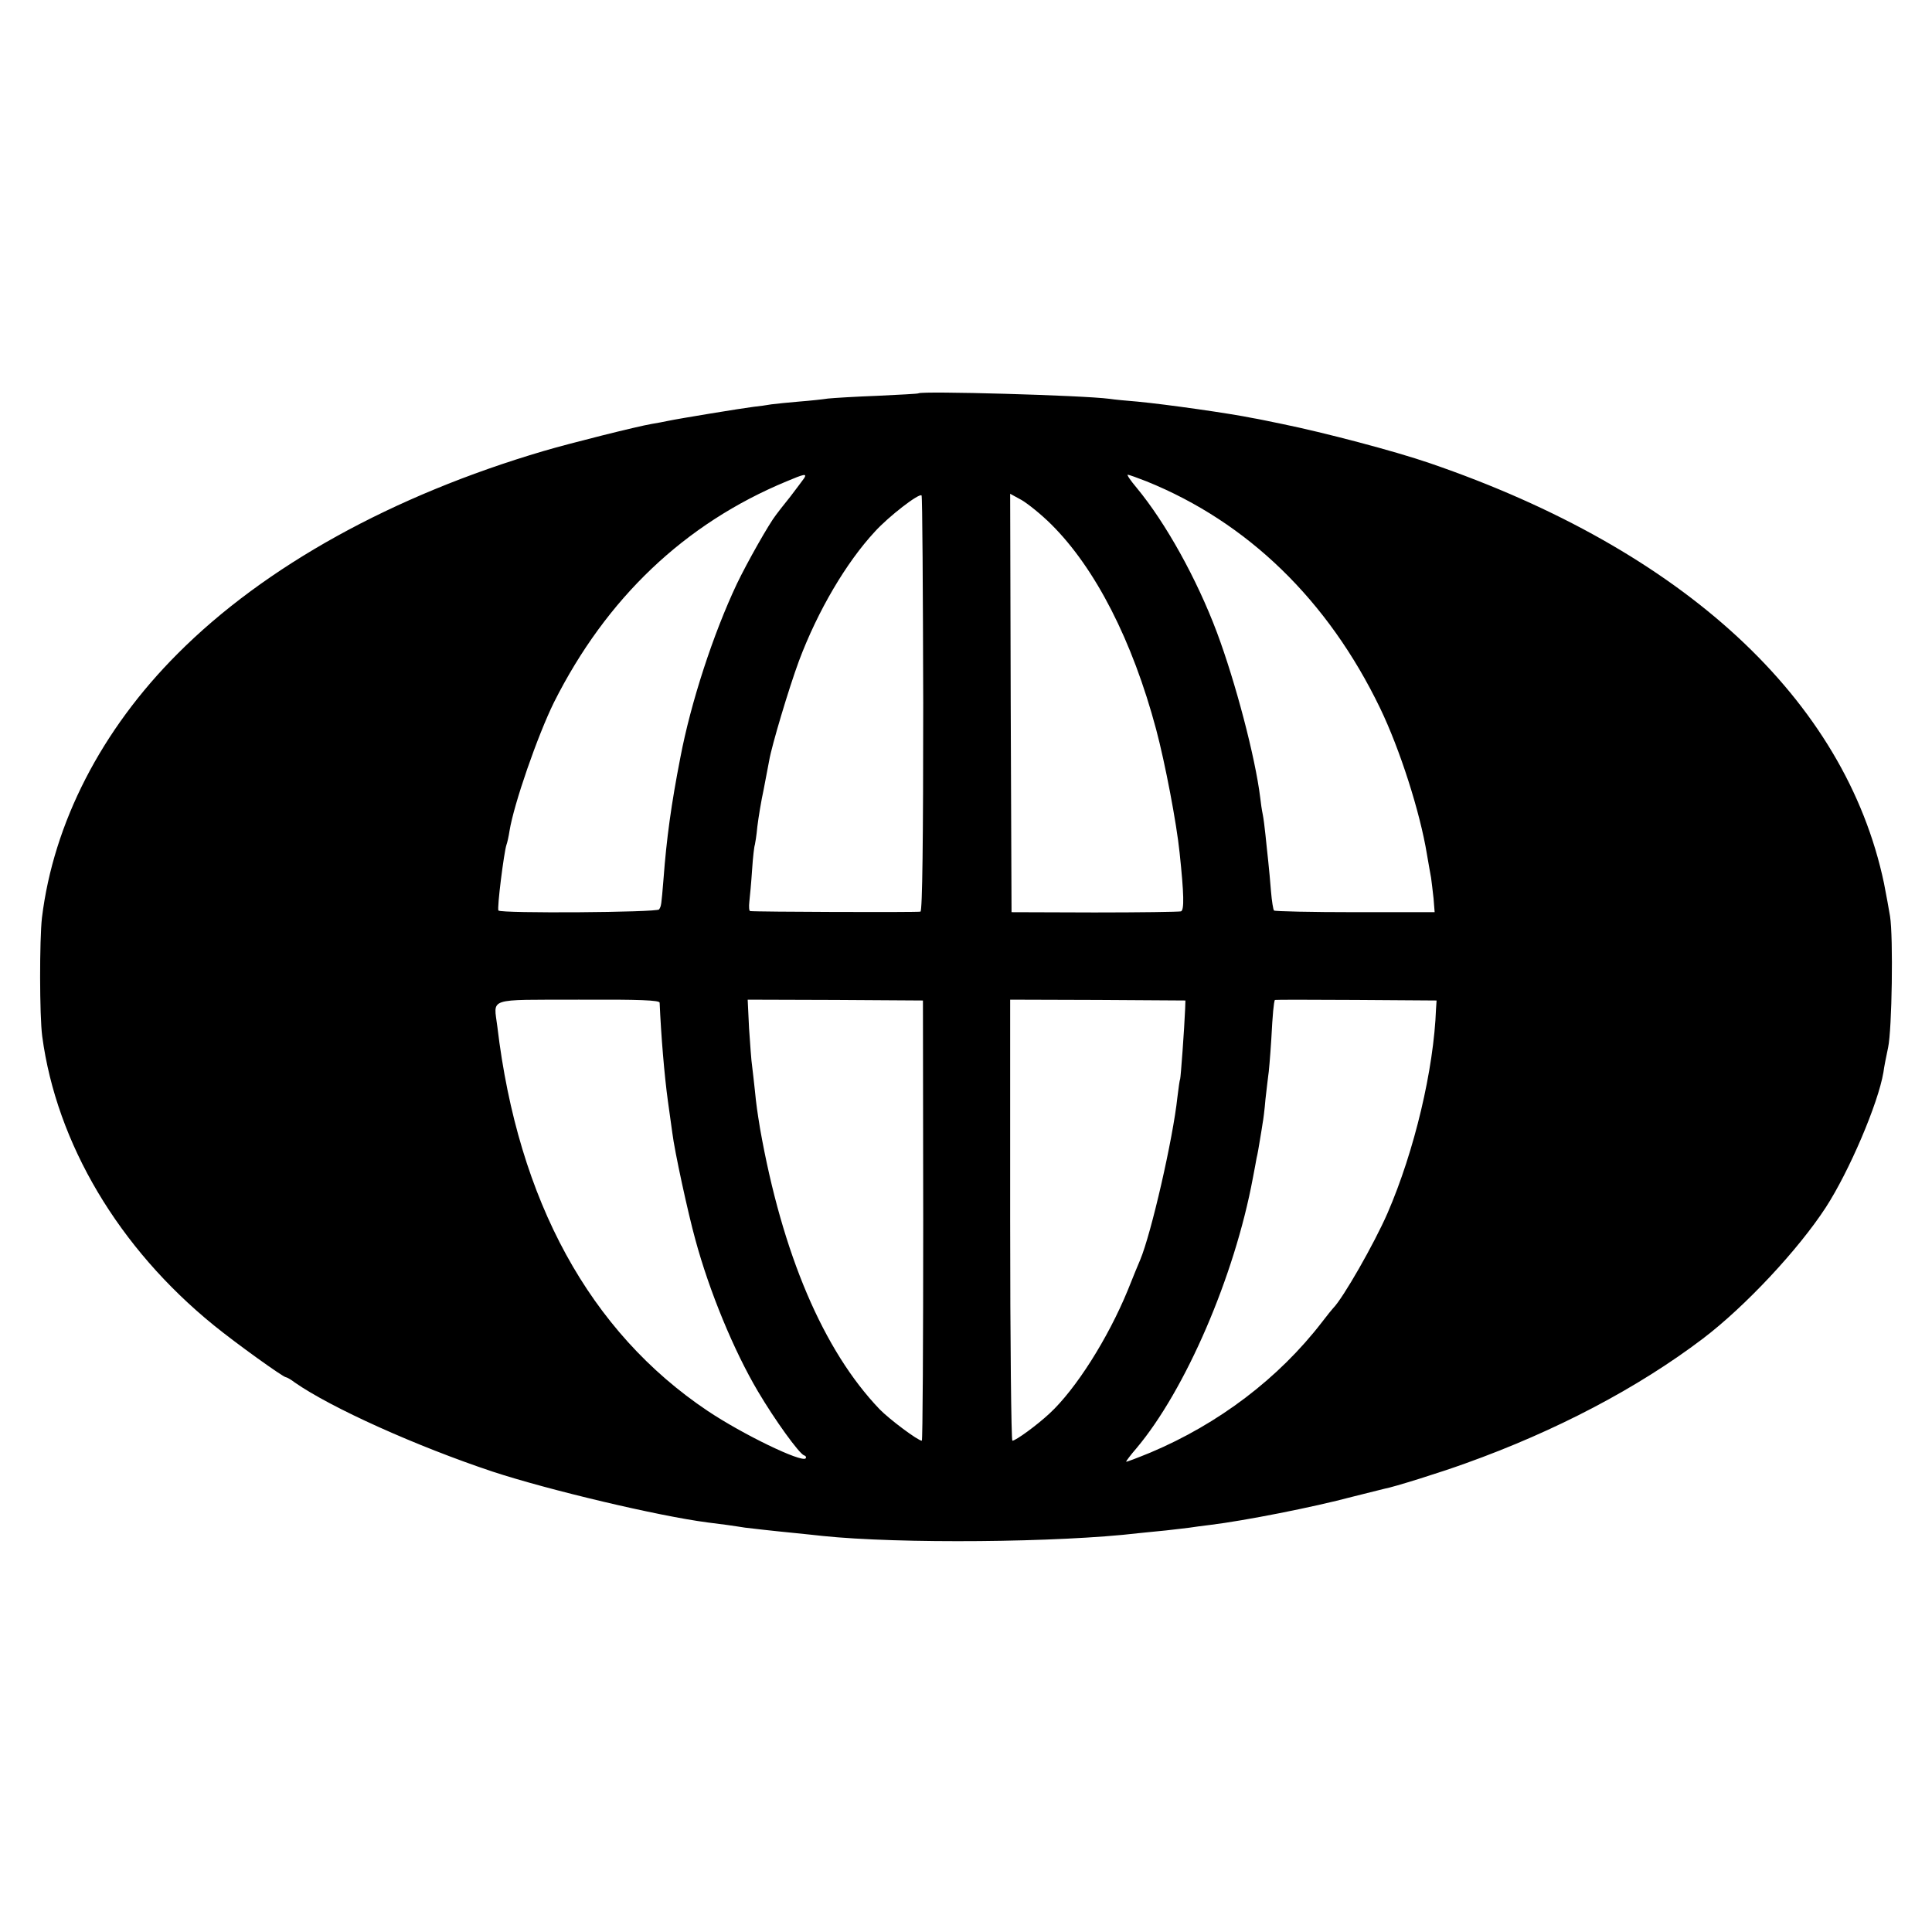 <?xml version="1.0" standalone="no"?>
<!DOCTYPE svg PUBLIC "-//W3C//DTD SVG 20010904//EN"
 "http://www.w3.org/TR/2001/REC-SVG-20010904/DTD/svg10.dtd">
<svg version="1.0" xmlns="http://www.w3.org/2000/svg"
 width="700pt" height="700pt" viewBox="0 0 700 700"
 preserveAspectRatio="xMidYMid meet">
<g transform="translate(0,700) scale(0.1,-0.1)"
fill="#000000" stroke="none">
<path d="M3328 5575 c-2 -2 -68 -5 -148 -9 -80 -3 -161 -8 -180 -10 -19 -3
-66 -8 -105 -11 -38 -3 -83 -8 -100 -10 -16 -3 -46 -7 -65 -9 -41 -5 -273 -43
-310 -51 -14 -3 -40 -8 -59 -11 -53 -9 -296 -70 -391 -98 -547 -161 -1011
-418 -1326 -734 -277 -277 -450 -614 -492 -957 -9 -80 -9 -355 1 -430 52 -388
277 -767 622 -1047 80 -65 251 -188 261 -188 3 0 18 -8 32 -19 132 -92 441
-231 717 -323 204 -67 601 -161 778 -184 15 -2 47 -6 70 -9 23 -3 53 -8 67
-10 25 -3 93 -11 185 -20 28 -3 70 -7 95 -10 277 -29 858 -24 1145 10 22 2 67
7 100 10 33 4 71 8 85 10 14 2 48 7 75 10 123 15 373 64 515 102 52 13 104 26
116 29 34 6 203 59 294 92 327 117 624 273 860 452 154 117 346 323 445 475
85 131 190 377 209 490 2 17 10 57 17 90 14 65 19 399 7 475 -4 25 -14 79 -22
120 -140 665 -726 1207 -1646 1522 -128 44 -383 111 -535 142 -44 9 -91 19
-105 21 -82 17 -314 50 -420 60 -36 3 -81 7 -100 10 -100 13 -681 29 -692 20z
m-414 -307 c-5 -7 -28 -38 -51 -68 -24 -30 -47 -59 -51 -65 -26 -33 -105 -173
-142 -250 -86 -182 -167 -430 -205 -630 -33 -169 -50 -293 -61 -440 -8 -97 -8
-97 -16 -110 -7 -11 -572 -15 -582 -4 -6 6 20 212 29 238 3 8 8 30 11 50 16
99 102 346 161 466 190 378 474 648 843 801 64 27 74 29 64 12z m1240 -12
c366 -148 657 -430 846 -821 72 -149 145 -377 170 -530 6 -33 12 -71 15 -85 2
-14 6 -48 9 -75 l4 -50 -288 0 c-159 0 -291 3 -294 6 -3 3 -8 34 -11 70 -3 35
-7 84 -10 109 -3 25 -7 68 -10 95 -3 28 -7 61 -10 75 -3 14 -7 41 -9 60 -18
147 -90 420 -157 599 -73 194 -185 396 -291 524 -22 26 -36 47 -32 47 4 0 35
-11 68 -24z m-809 -806 c0 -491 -3 -751 -10 -753 -9 -3 -600 -1 -617 2 -4 0
-5 16 -3 34 2 17 7 70 10 116 3 47 8 87 10 90 1 4 6 33 9 66 4 33 14 94 23
135 8 41 17 89 20 105 9 53 71 261 108 361 68 181 171 356 275 468 50 55 160
140 169 131 3 -3 5 -343 6 -755z m464 650 c160 -159 294 -421 380 -743 32
-120 74 -339 85 -447 16 -151 17 -207 5 -212 -8 -2 -149 -4 -314 -4 l-300 1
-3 758 -2 758 42 -23 c22 -13 71 -52 107 -88z m-1419 -1733 c5 -116 17 -263
30 -357 5 -36 12 -87 16 -115 8 -66 57 -291 83 -385 51 -189 140 -404 227
-551 62 -105 149 -225 167 -232 7 -2 9 -7 6 -11 -15 -16 -228 87 -355 172
-427 286 -687 761 -762 1392 -13 107 -42 97 293 98 224 1 295 -2 295 -11z
m955 -790 c0 -438 -2 -797 -5 -797 -14 0 -118 78 -153 114 -204 213 -353 564
-433 1016 -10 61 -14 88 -19 140 -3 30 -8 70 -10 88 -3 18 -7 79 -11 136 l-5
104 318 -1 317 -2 1 -798z m949 768 c-3 -74 -16 -249 -18 -254 -2 -4 -6 -33
-10 -66 -16 -151 -95 -495 -135 -590 -5 -11 -25 -60 -45 -110 -72 -175 -188
-358 -283 -446 -46 -43 -123 -99 -135 -99 -4 0 -8 360 -8 799 l0 799 318 -1
317 -2 -1 -30z m909 0 c-8 -219 -78 -515 -176 -741 -48 -110 -161 -308 -197
-344 -3 -3 -21 -25 -40 -50 -157 -204 -375 -369 -622 -473 -49 -20 -88 -35
-88 -33 0 2 16 24 37 48 178 211 356 624 422 978 6 30 12 64 14 75 3 11 8 40
12 65 4 25 9 53 10 62 2 9 7 48 10 85 4 37 9 76 10 85 2 9 7 68 11 130 5 96 9
135 13 145 1 1 133 1 293 0 l293 -2 -2 -30z"/>
</g>
</svg>
